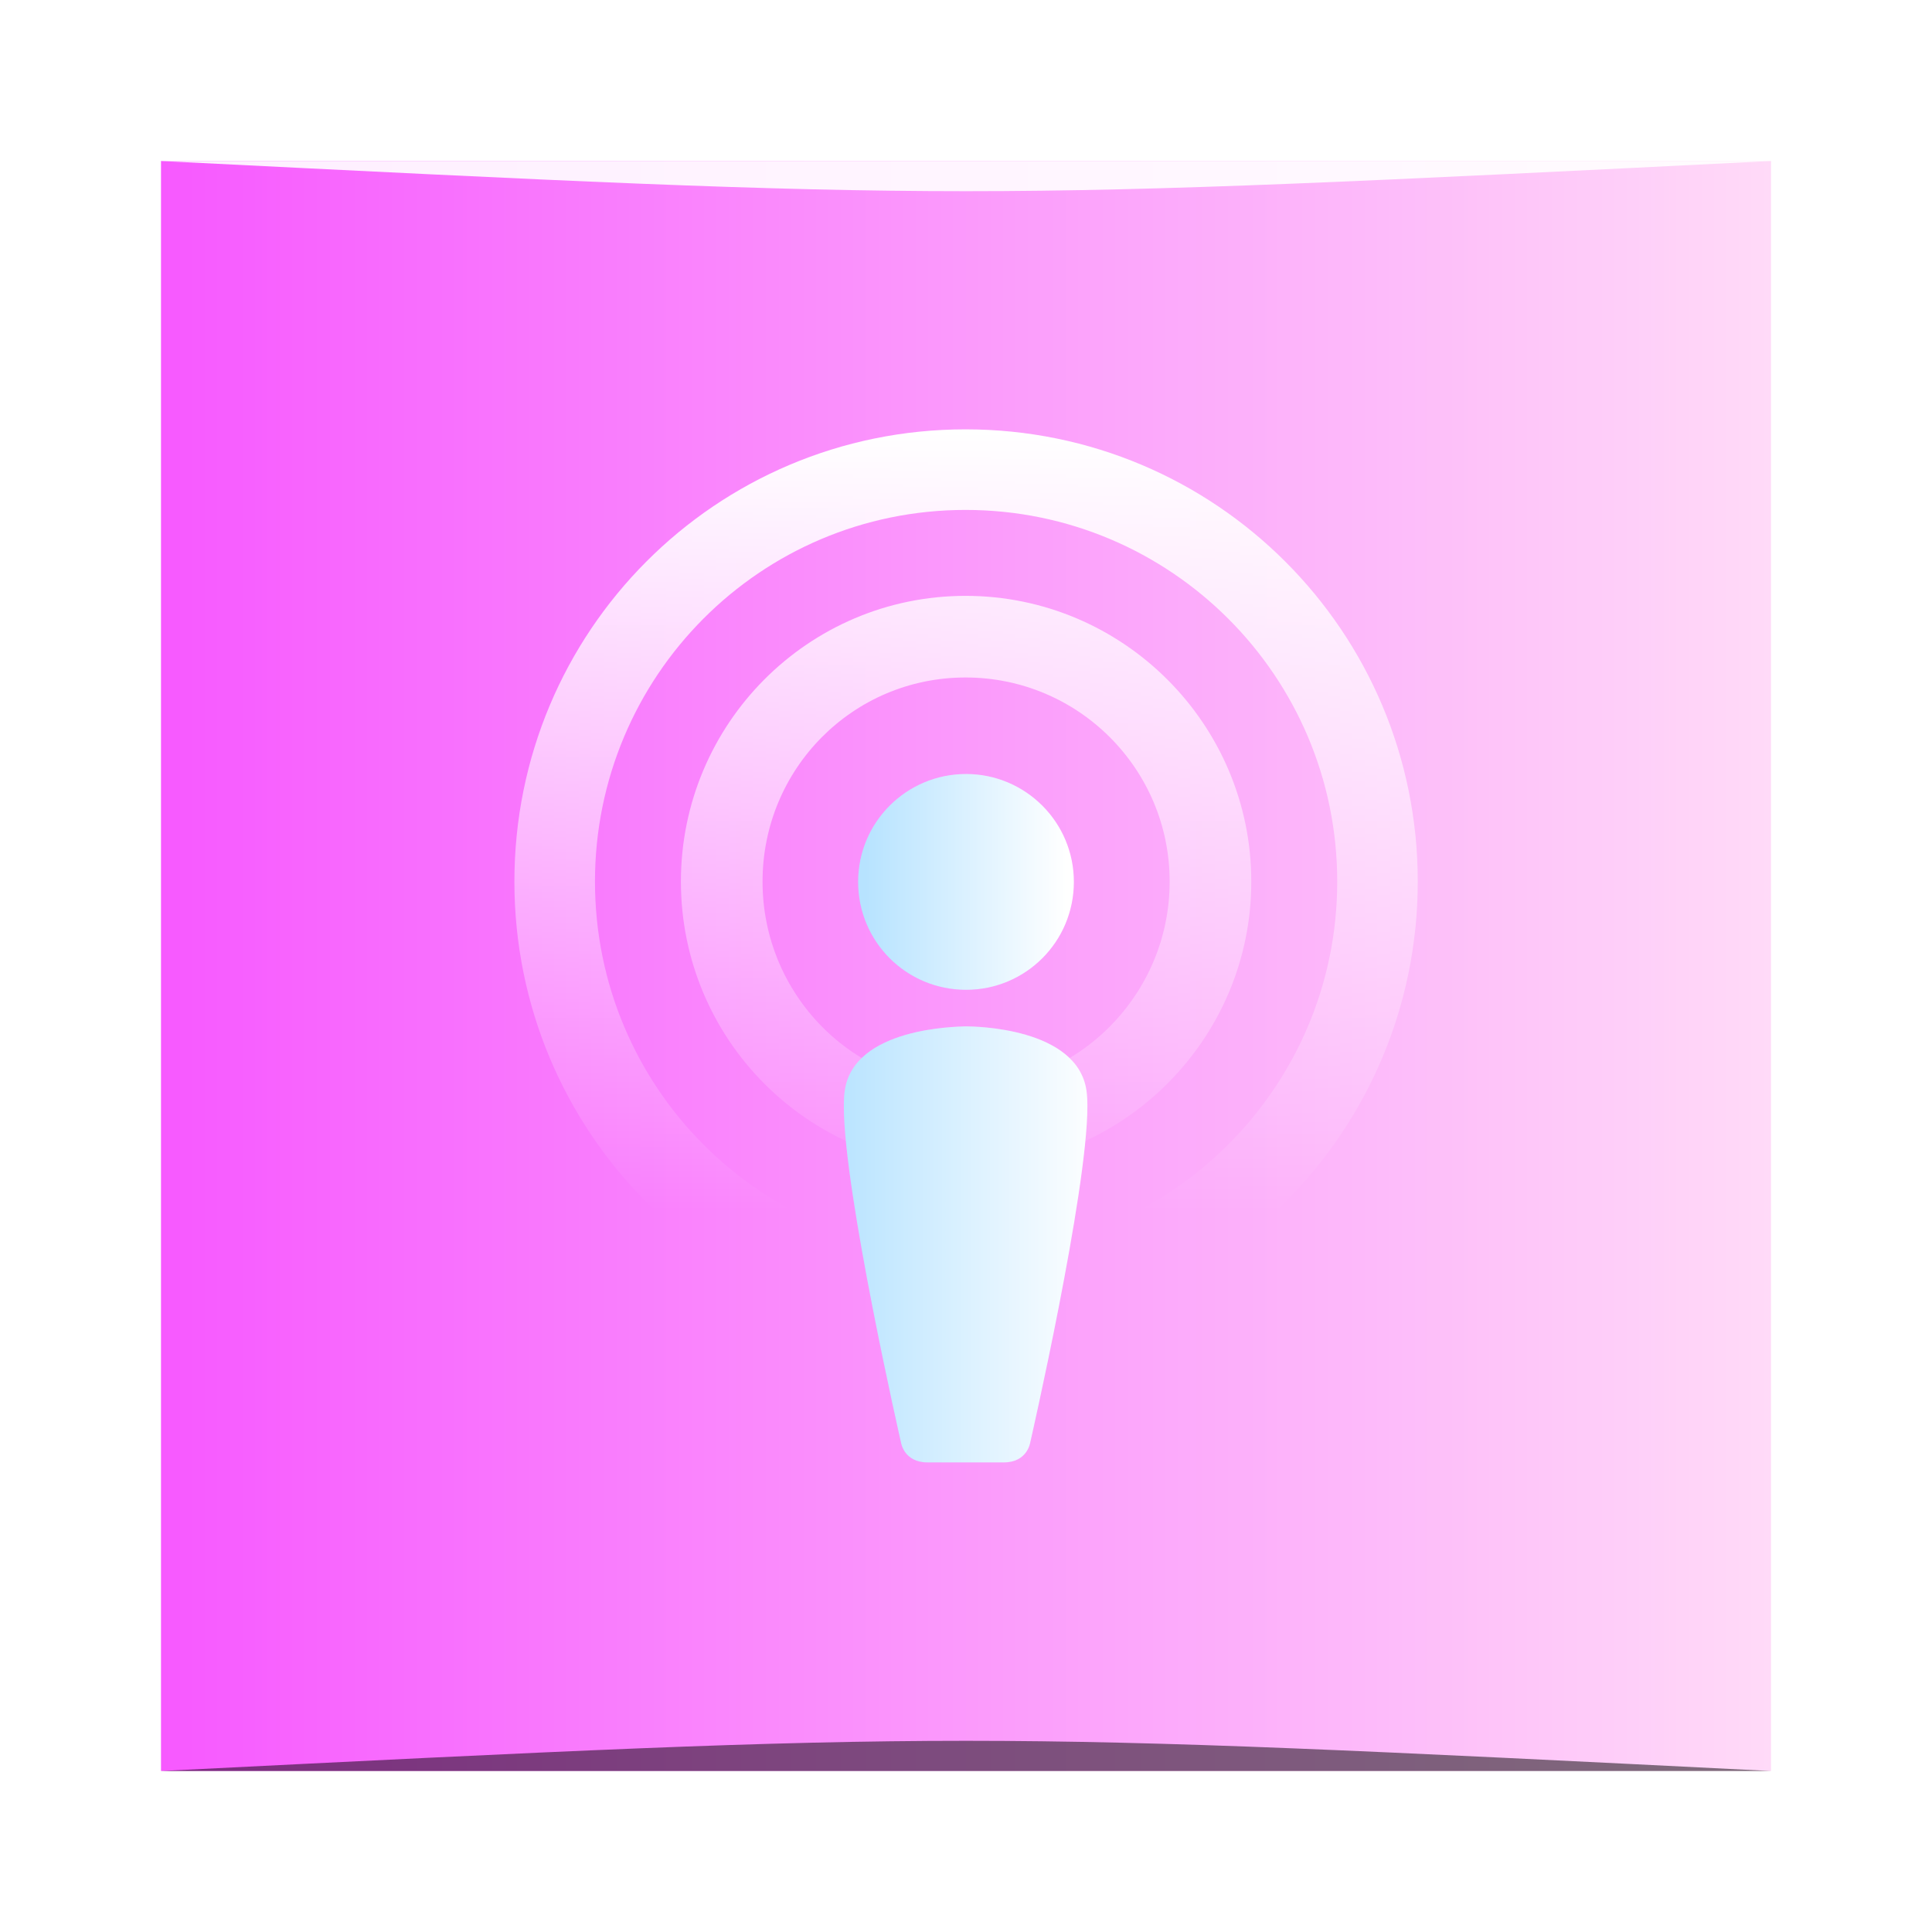 <?xml version="1.0" encoding="UTF-8" standalone="no"?>
<!-- Created with Inkscape (http://www.inkscape.org/) -->

<svg
   xmlns:dc="http://purl.org/dc/elements/1.1/"
   xmlns:cc="http://creativecommons.org/ns#"
   xmlns:rdf="http://www.w3.org/1999/02/22-rdf-syntax-ns#"
   xmlns:svg="http://www.w3.org/2000/svg"
   xmlns="http://www.w3.org/2000/svg"
   xmlns:xlink="http://www.w3.org/1999/xlink"
   xmlns:sodipodi="http://sodipodi.sourceforge.net/DTD/sodipodi-0.dtd"
   xmlns:inkscape="http://www.inkscape.org/namespaces/inkscape"
   width="48"
   height="48"
   id="svg2"
   version="1.1"
   inkscape:version="0.48.5 r10040"
   sodipodi:docname="podcast.svg">
  <defs
     id="defs4">
    <linearGradient
       inkscape:collect="always"
       id="linearGradient910">
      <stop
         style="stop-color:#ffffff;stop-opacity:1;"
         offset="0"
         id="stop912" />
      <stop
         style="stop-color:#ffffff;stop-opacity:0;"
         offset="1"
         id="stop914" />
    </linearGradient>
    <linearGradient
       id="linearGradient2525">
      <stop
         id="stop2527"
         offset="0"
         style="stop-color:#ffffff;stop-opacity:1;" />
      <stop
         id="stop2529"
         offset="1"
         style="stop-color:#b7e3ff;stop-opacity:1;" />
    </linearGradient>
    <linearGradient
       id="linearGradient868">
      <stop
         style="stop-color:#f759ff;stop-opacity:1;"
         offset="0"
         id="stop870" />
      <stop
         style="stop-color:#ffdaf8;stop-opacity:1;"
         offset="1"
         id="stop872" />
    </linearGradient>
    <linearGradient
       y2="-1027.362"
       x2="48"
       y1="-1027.362"
       x1="4.6325685e-08"
       gradientUnits="userSpaceOnUse"
       id="linearGradient862"
       xlink:href="#linearGradient868"
       inkscape:collect="always"
       gradientTransform="matrix(0.833,0,0,0.833,4,-171.393)" />
    <linearGradient
       inkscape:collect="always"
       xlink:href="#linearGradient2525"
       id="linearGradient3060"
       gradientUnits="userSpaceOnUse"
       gradientTransform="matrix(0.854,0,0,0.854,3.494,154.459)"
       x1="27.916"
       y1="1028.198"
       x2="20.109"
       y2="1028.198" />
    <linearGradient
       inkscape:collect="always"
       xlink:href="#linearGradient868"
       id="linearGradient3063"
       gradientUnits="userSpaceOnUse"
       gradientTransform="matrix(0.854,0,0,0.854,3.494,154.459)"
       x1="24.188"
       y1="1024.05"
       x2="24.188"
       y2="1017.862" />
    <linearGradient
       inkscape:collect="always"
       xlink:href="#linearGradient868"
       id="linearGradient3066"
       gradientUnits="userSpaceOnUse"
       gradientTransform="matrix(0.854,0,0,0.854,3.494,154.459)"
       x1="25.014"
       y1="1038.043"
       x2="25.014"
       y2="1025.315" />
    <linearGradient
       inkscape:collect="always"
       xlink:href="#linearGradient910"
       id="linearGradient3069"
       gradientUnits="userSpaceOnUse"
       gradientTransform="matrix(0.854,0,0,0.854,3.494,1012.173)"
       x1="25.125"
       y1="3.375"
       x2="25.125"
       y2="26.125" />
    <linearGradient
       inkscape:collect="always"
       xlink:href="#linearGradient2525"
       id="linearGradient3845"
       gradientUnits="userSpaceOnUse"
       gradientTransform="matrix(0.854,0,0,0.854,3.494,154.459)"
       x1="26.94"
       y1="1021.367"
       x2="21.085"
       y2="1021.367" />
  </defs>
  <sodipodi:namedview
     id="base"
     pagecolor="#ffffff"
     bordercolor="#666666"
     borderopacity="1.0"
     inkscape:pageopacity="0.0"
     inkscape:pageshadow="2"
     inkscape:zoom="6.2692068"
     inkscape:cx="-7.6861645"
     inkscape:cy="23.438929"
     inkscape:document-units="px"
     inkscape:current-layer="layer1"
     showgrid="true"
     inkscape:window-width="1301"
     inkscape:window-height="744"
     inkscape:window-x="65"
     inkscape:window-y="24"
     inkscape:window-maximized="1">
    <inkscape:grid
       type="xygrid"
       id="grid3850" />
  </sodipodi:namedview>
  <g
     inkscape:label="Capa 1"
     inkscape:groupmode="layer"
     id="layer1"
     transform="translate(0,-1004.362)">
    <rect
       style="opacity:1;fill:url(#linearGradient862);fill-opacity:1.0;stroke:none;display:inline;filter:url(#filter6731)"
       id="rect2991-1"
       width="40"
       height="40"
       x="4"
       y="-1048.362"
       ry="0"
       transform="scale(1,-1)" />
    <path
       inkscape:connector-curvature="0"
       style="fill:url(#linearGradient3069);fill-opacity:1;stroke:none"
       d="m 23.989,1015.029 c -6.211,0 -11.209,5.024 -11.209,11.235 0,6.211 4.997,11.262 11.209,11.262 6.211,0 11.235,-5.051 11.235,-11.262 0,-6.211 -5.024,-11.235 -11.235,-11.235 z m 0,2.002 c 5.099,0 9.234,4.135 9.234,9.234 0,5.099 -4.135,9.234 -9.234,9.234 -5.099,0 -9.207,-4.135 -9.207,-9.234 0,-5.099 4.108,-9.234 9.207,-9.234 z m 0,2.135 c -3.913,0 -7.072,3.186 -7.072,7.099 0,3.913 3.159,7.099 7.072,7.099 3.913,0 7.099,-3.186 7.099,-7.099 0,-3.913 -3.186,-7.099 -7.099,-7.099 z m 0,2.028 c 2.801,0 5.071,2.27 5.071,5.071 0,2.801 -2.269,5.097 -5.071,5.097 -2.801,0 -5.044,-2.296 -5.044,-5.097 0,-2.801 2.243,-5.071 5.044,-5.071 z"
       id="path899" />
    <path
       id="path2574"
       d="m 23.977,1029.862 c -0.197,0.01 -2.766,0.025 -2.99,1.6 -0.015,0.107 -0.022,0.238 -0.022,0.388 6.69e-4,2.141 1.419,8.348 1.419,8.349 0,0 0.069,0.497 0.661,0.497 l 1.891,0 c 0.593,0 0.66,-0.495 0.661,-0.497 0,0 1.419,-6.208 1.419,-8.349 0,-0.15 -0.007,-0.281 -0.022,-0.388 -0.224,-1.574 -2.793,-1.599 -2.99,-1.6 l -0.013,0 -0.011,0 z"
       style="opacity:0.471;fill:url(#linearGradient3066);fill-opacity:1;fill-rule:nonzero;stroke:none;display:inline;filter:url(#filter6731)"
       inkscape:connector-curvature="0" />
    <path
       style="opacity:0.417;fill:url(#linearGradient3063);fill-opacity:1;fill-rule:nonzero;stroke:none;display:inline;filter:url(#filter6731)"
       d="m 24.001,1023.592 c -0.741,0 -1.412,0.301 -1.897,0.786 -0.485,0.486 -0.784,1.154 -0.784,1.895 0,0.74 0.299,1.412 0.784,1.897 0.485,0.485 1.156,0.784 1.897,0.784 0.74,0 1.41,-0.299 1.895,-0.784 0.486,-0.486 0.784,-1.157 0.784,-1.897 0,-0.741 -0.298,-1.409 -0.784,-1.895 -0.485,-0.485 -1.155,-0.786 -1.895,-0.786 z"
       id="path2509"
       inkscape:connector-curvature="0" />
    <path
       style="fill:url(#linearGradient3060);fill-opacity:1;fill-rule:nonzero;stroke:none;display:inline;filter:url(#filter6731)"
       d="m 23.977,1029.862 c -0.197,0.01 -2.766,0.025 -2.99,1.6 -0.015,0.107 -0.022,0.238 -0.022,0.388 6.69e-4,2.141 1.419,8.348 1.419,8.349 0,0 0.069,0.497 0.661,0.497 l 1.891,0 c 0.593,0 0.66,-0.495 0.661,-0.497 0,0 1.419,-6.208 1.419,-8.349 0,-0.15 -0.007,-0.281 -0.022,-0.388 -0.224,-1.574 -2.793,-1.599 -2.99,-1.6 l -0.013,0 -0.011,0 z"
       id="path128"
       inkscape:connector-curvature="0" />
    <path
       inkscape:connector-curvature="0"
       id="path883"
       d="m 24.001,1023.592 c -0.741,0 -1.412,0.301 -1.897,0.786 -0.485,0.486 -0.784,1.154 -0.784,1.895 0,0.74 0.299,1.412 0.784,1.897 0.485,0.485 1.156,0.784 1.897,0.784 0.74,0 1.41,-0.299 1.895,-0.784 0.486,-0.486 0.784,-1.157 0.784,-1.897 0,-0.741 -0.298,-1.409 -0.784,-1.895 -0.485,-0.485 -1.155,-0.786 -1.895,-0.786 z"
       style="fill:url(#linearGradient3845);fill-opacity:1;fill-rule:nonzero;stroke:none;display:inline;filter:url(#filter6731)" />
    <path
       style="opacity:0.5;fill:#000000;fill-opacity:1;stroke:none"
       d="m 4,1048.362 0,0 c 20,-1 20,-1 40,0 z"
       id="path3257"
       inkscape:connector-curvature="0"
       sodipodi:nodetypes="cccc" />
    <path
       sodipodi:nodetypes="cccc"
       inkscape:connector-curvature="0"
       id="path4027"
       d="m 4,1008.362 0,0 c 20,1 20,1 40,0 z"
       style="opacity:0.9;fill:#ffffff;fill-opacity:1;stroke:none" />
  </g>
</svg>
